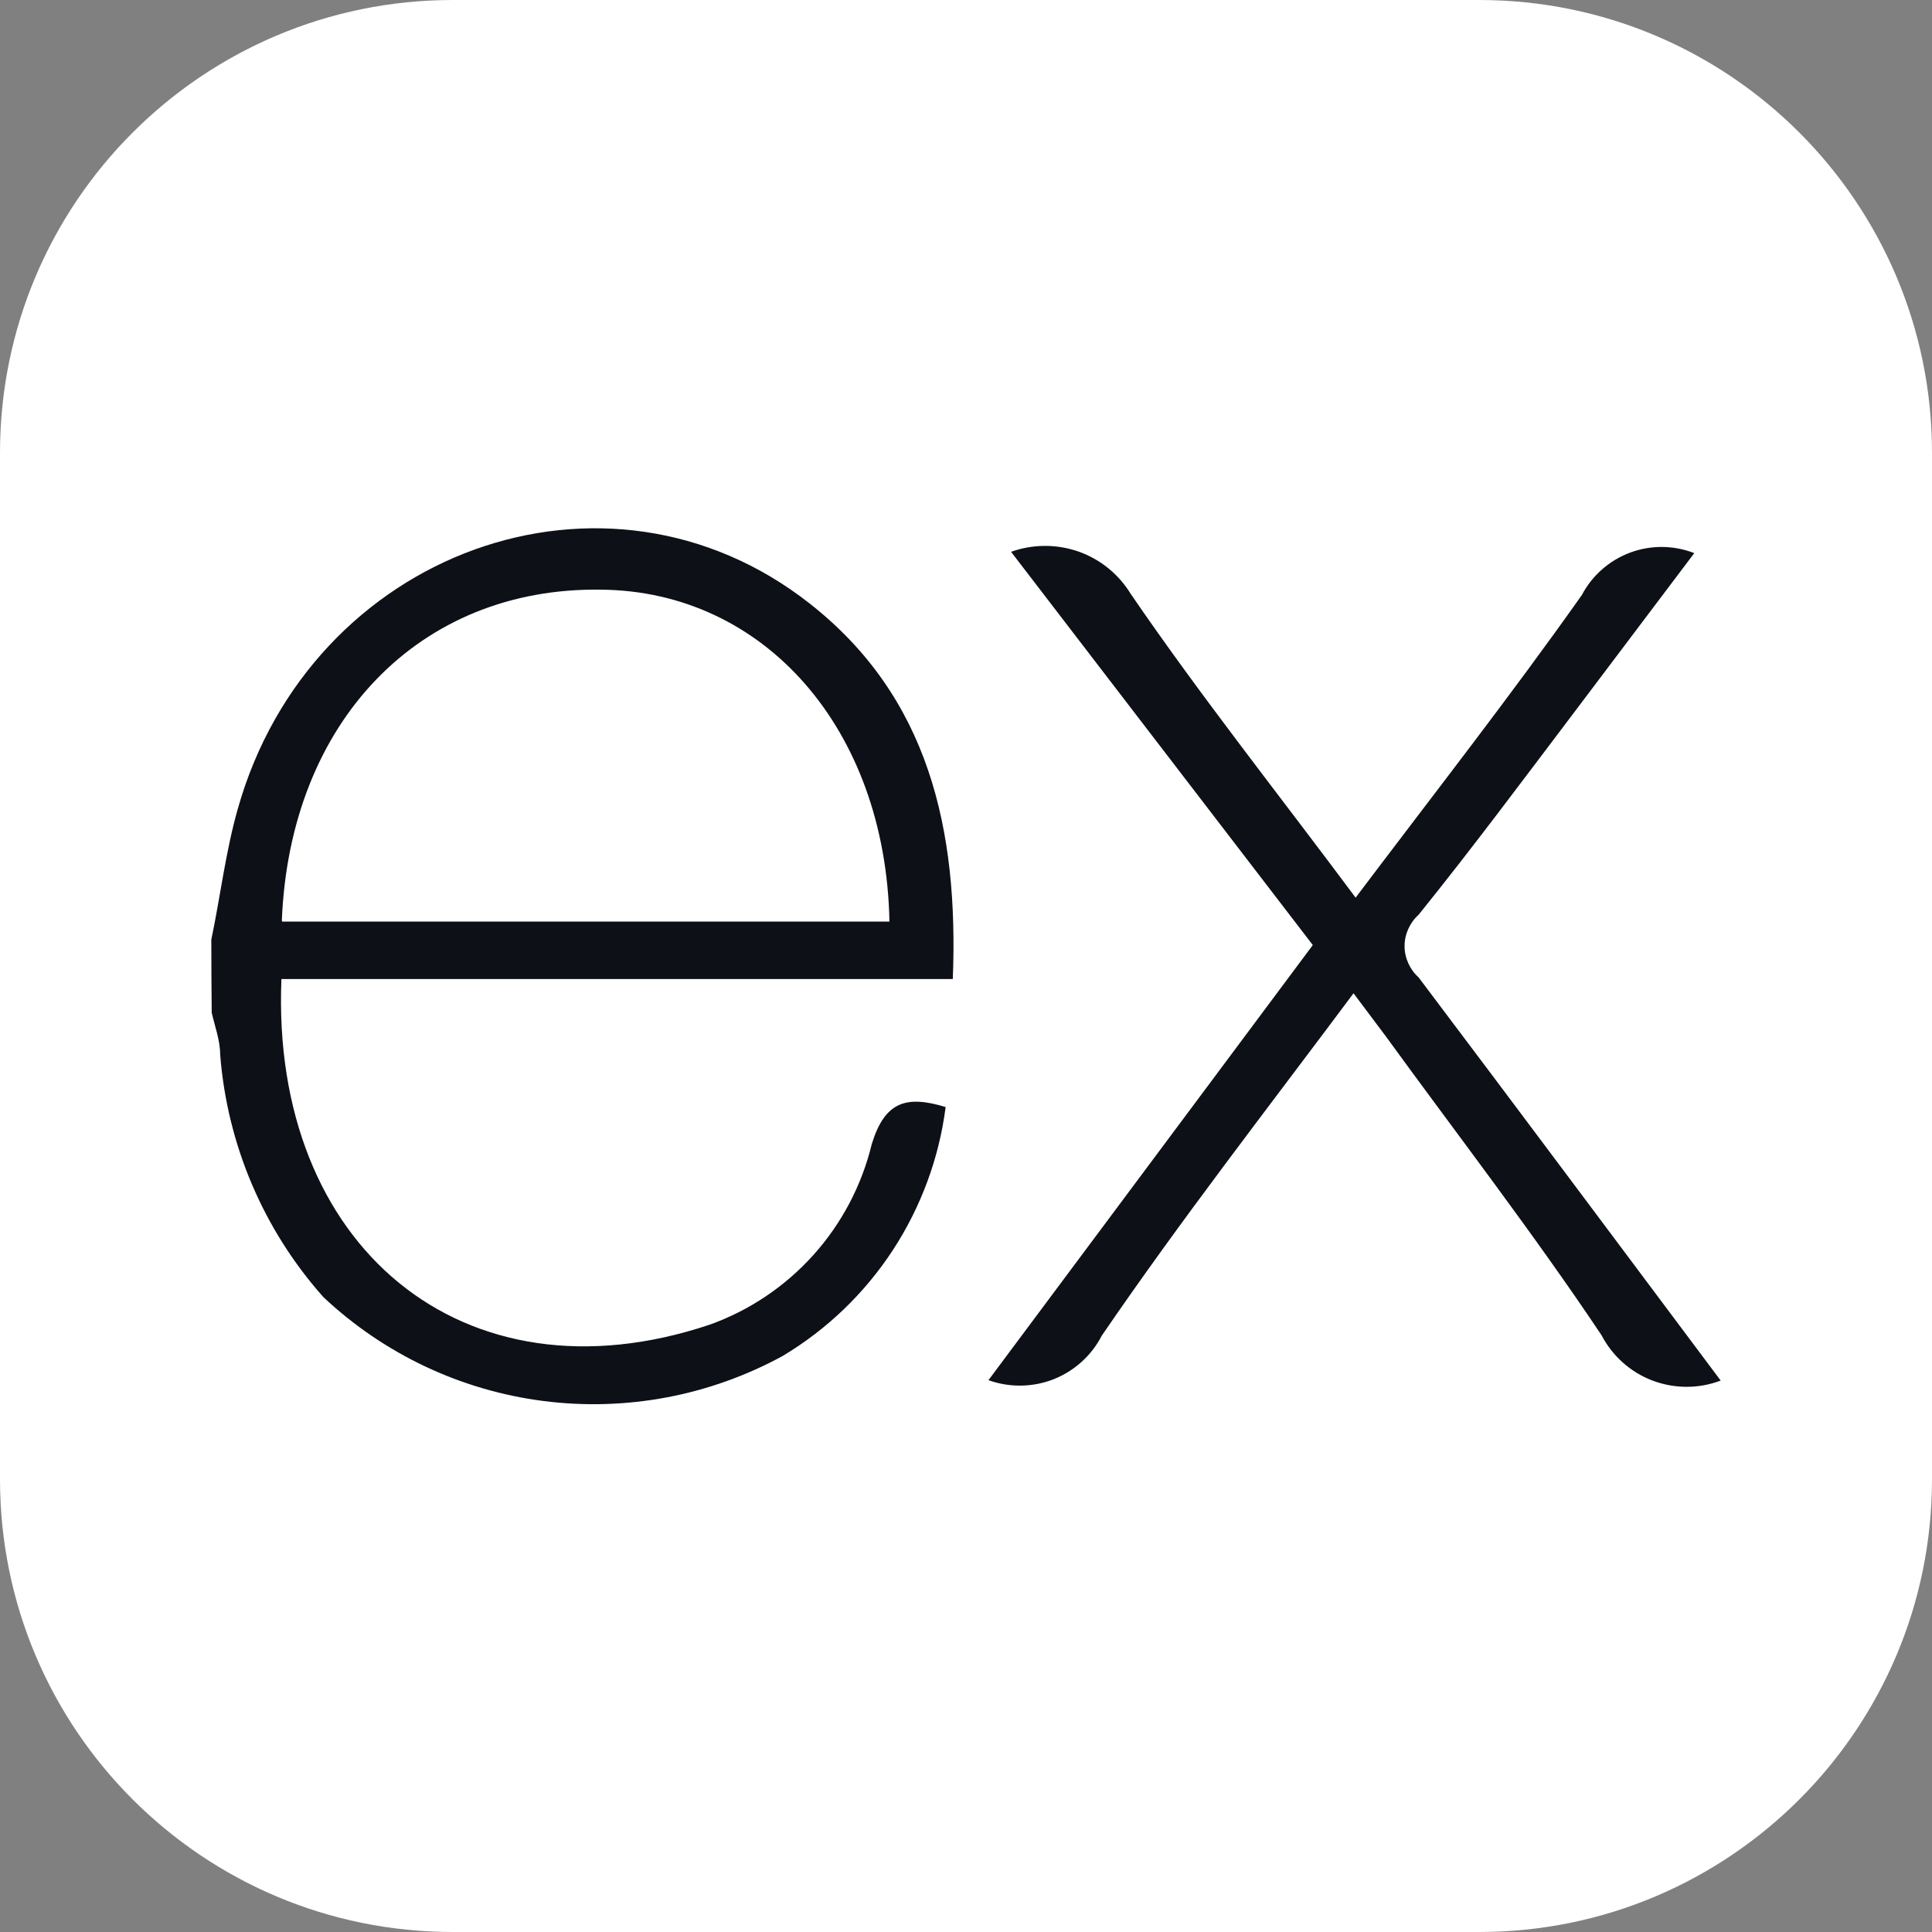 <svg width="24" height="24" viewBox="0 0 24 24" fill="none" xmlns="http://www.w3.org/2000/svg">
<rect x="0" y="0" width="24" height="24" fill="#808080" stroke="none"/>
<g clip-path="url(#clip0_269_142)">
<path d="M18.375 0H5.625C2.518 0 0 2.518 0 5.625V18.375C0 21.482 2.518 24 5.625 24H18.375C21.482 24 24 21.482 24 18.375V5.625C24 2.518 21.482 0 18.375 0Z" fill="white"/>
<path d="M21.375 17.15C21.102 17.254 20.801 17.253 20.528 17.15C20.255 17.046 20.03 16.846 19.895 16.587C19.045 15.316 18.107 14.101 17.205 12.86L16.814 12.339C15.74 13.778 14.666 15.159 13.686 16.593C13.559 16.84 13.345 17.032 13.087 17.134C12.828 17.235 12.541 17.239 12.279 17.145L16.308 11.74L12.56 6.855C12.83 6.758 13.125 6.757 13.396 6.851C13.667 6.946 13.896 7.132 14.046 7.377C14.916 8.649 15.881 9.863 16.84 11.151C17.804 9.873 18.758 8.654 19.65 7.392C19.778 7.149 19.991 6.962 20.249 6.865C20.506 6.769 20.79 6.771 21.047 6.871L19.592 8.8C18.941 9.66 18.299 10.525 17.622 11.364C17.567 11.413 17.524 11.473 17.494 11.54C17.464 11.607 17.448 11.679 17.448 11.753C17.448 11.826 17.464 11.898 17.494 11.965C17.524 12.032 17.567 12.092 17.622 12.141C18.868 13.793 20.103 15.451 21.375 17.15ZM2.625 11.672C2.735 11.151 2.802 10.582 2.953 10.051C3.855 6.845 7.53 5.51 10.058 7.497C11.539 8.659 11.909 10.306 11.836 12.162H3.496C3.36 15.477 5.753 17.479 8.812 16.457C9.309 16.28 9.753 15.981 10.105 15.589C10.457 15.197 10.706 14.723 10.83 14.21C10.991 13.689 11.252 13.601 11.747 13.752C11.666 14.386 11.441 14.994 11.091 15.53C10.741 16.065 10.274 16.514 9.725 16.843C8.818 17.339 7.778 17.535 6.752 17.404C5.727 17.273 4.77 16.821 4.017 16.113C3.272 15.276 2.822 14.217 2.735 13.1C2.735 12.923 2.667 12.746 2.63 12.579C2.627 12.277 2.625 11.974 2.625 11.672ZM3.506 11.448H11.049C11.002 9.045 9.485 7.34 7.462 7.325C5.211 7.293 3.6 8.961 3.501 11.437L3.506 11.448Z" fill="#0D1117"/>
</g>
<defs>
<clipPath id="clip0_269_142">
<rect width="24" height="24" fill="white"/>
</clipPath>
</defs>
</svg>
